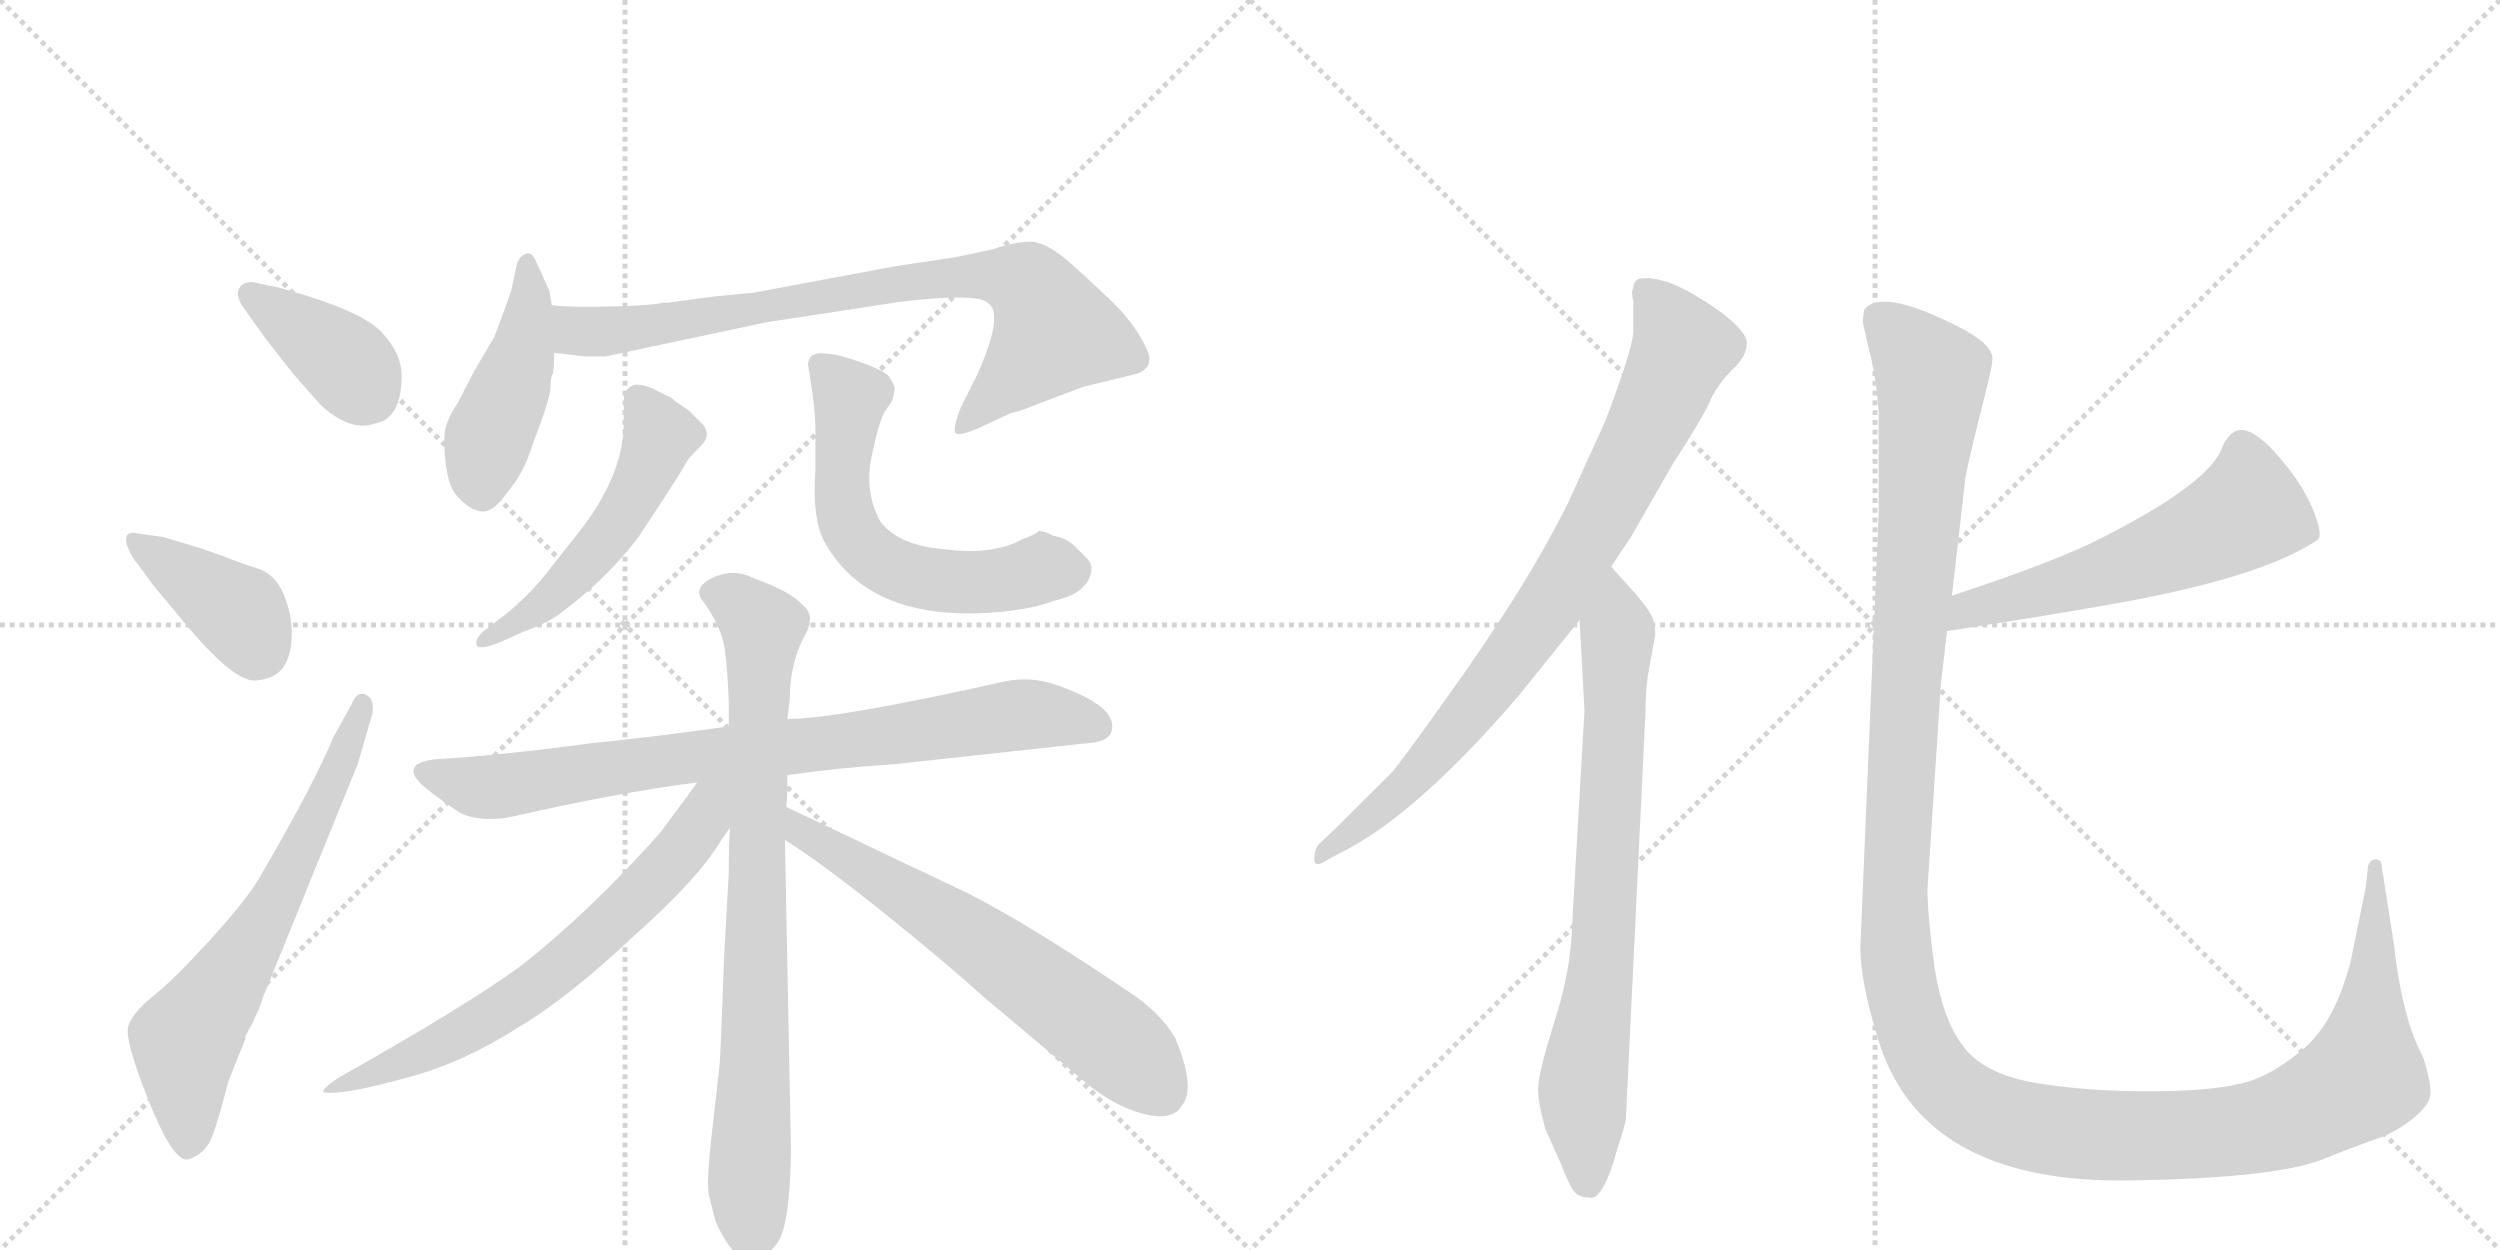 <svg version="1.1" viewBox="0 0 2048 1024" xmlns="http://www.w3.org/2000/svg">
  <g stroke="lightgray" stroke-dasharray="1,1" stroke-width="1" transform="scale(4, 4)">
    <line x1="0" y1="0" x2="256" y2="256"></line>
    <line x1="256" y1="0" x2="0" y2="256"></line>
    <line x1="128" y1="0" x2="128" y2="256"></line>
    <line x1="0" y1="128" x2="256" y2="128"></line>
    <line x1="256" y1="0" x2="512" y2="256"></line>
    <line x1="512" y1="0" x2="256" y2="256"></line>
    <line x1="384" y1="0" x2="384" y2="256"></line>
    <line x1="256" y1="128" x2="512" y2="128"></line>
  </g>
<g transform="scale(1, -1) translate(0, -850)">
   <style type="text/css">
    @keyframes keyframes0 {
      from {
       stroke: black;
       stroke-dashoffset: 384;
       stroke-width: 128;
       }
       56% {
       animation-timing-function: step-end;
       stroke: black;
       stroke-dashoffset: 0;
       stroke-width: 128;
       }
       to {
       stroke: black;
       stroke-width: 1024;
       }
       }
       #make-me-a-hanzi-animation-0 {
         animation: keyframes0 0.562s both;
         animation-delay: 0s;
         animation-timing-function: linear;
       }
    @keyframes keyframes1 {
      from {
       stroke: black;
       stroke-dashoffset: 393;
       stroke-width: 128;
       }
       56% {
       animation-timing-function: step-end;
       stroke: black;
       stroke-dashoffset: 0;
       stroke-width: 128;
       }
       to {
       stroke: black;
       stroke-width: 1024;
       }
       }
       #make-me-a-hanzi-animation-1 {
         animation: keyframes1 0.57s both;
         animation-delay: 0.562s;
         animation-timing-function: linear;
       }
    @keyframes keyframes2 {
      from {
       stroke: black;
       stroke-dashoffset: 654;
       stroke-width: 128;
       }
       68% {
       animation-timing-function: step-end;
       stroke: black;
       stroke-dashoffset: 0;
       stroke-width: 128;
       }
       to {
       stroke: black;
       stroke-width: 1024;
       }
       }
       #make-me-a-hanzi-animation-2 {
         animation: keyframes2 0.782s both;
         animation-delay: 1.132s;
         animation-timing-function: linear;
       }
    @keyframes keyframes3 {
      from {
       stroke: black;
       stroke-dashoffset: 449;
       stroke-width: 128;
       }
       59% {
       animation-timing-function: step-end;
       stroke: black;
       stroke-dashoffset: 0;
       stroke-width: 128;
       }
       to {
       stroke: black;
       stroke-width: 1024;
       }
       }
       #make-me-a-hanzi-animation-3 {
         animation: keyframes3 0.615s both;
         animation-delay: 1.915s;
         animation-timing-function: linear;
       }
    @keyframes keyframes4 {
      from {
       stroke: black;
       stroke-dashoffset: 807;
       stroke-width: 128;
       }
       72% {
       animation-timing-function: step-end;
       stroke: black;
       stroke-dashoffset: 0;
       stroke-width: 128;
       }
       to {
       stroke: black;
       stroke-width: 1024;
       }
       }
       #make-me-a-hanzi-animation-4 {
         animation: keyframes4 0.907s both;
         animation-delay: 2.53s;
         animation-timing-function: linear;
       }
    @keyframes keyframes5 {
      from {
       stroke: black;
       stroke-dashoffset: 518;
       stroke-width: 128;
       }
       63% {
       animation-timing-function: step-end;
       stroke: black;
       stroke-dashoffset: 0;
       stroke-width: 128;
       }
       to {
       stroke: black;
       stroke-width: 1024;
       }
       }
       #make-me-a-hanzi-animation-5 {
         animation: keyframes5 0.672s both;
         animation-delay: 3.437s;
         animation-timing-function: linear;
       }
    @keyframes keyframes6 {
      from {
       stroke: black;
       stroke-dashoffset: 595;
       stroke-width: 128;
       }
       66% {
       animation-timing-function: step-end;
       stroke: black;
       stroke-dashoffset: 0;
       stroke-width: 128;
       }
       to {
       stroke: black;
       stroke-width: 1024;
       }
       }
       #make-me-a-hanzi-animation-6 {
         animation: keyframes6 0.734s both;
         animation-delay: 4.108s;
         animation-timing-function: linear;
       }
    @keyframes keyframes7 {
      from {
       stroke: black;
       stroke-dashoffset: 809;
       stroke-width: 128;
       }
       72% {
       animation-timing-function: step-end;
       stroke: black;
       stroke-dashoffset: 0;
       stroke-width: 128;
       }
       to {
       stroke: black;
       stroke-width: 1024;
       }
       }
       #make-me-a-hanzi-animation-7 {
         animation: keyframes7 0.908s both;
         animation-delay: 4.842s;
         animation-timing-function: linear;
       }
    @keyframes keyframes8 {
      from {
       stroke: black;
       stroke-dashoffset: 804;
       stroke-width: 128;
       }
       72% {
       animation-timing-function: step-end;
       stroke: black;
       stroke-dashoffset: 0;
       stroke-width: 128;
       }
       to {
       stroke: black;
       stroke-width: 1024;
       }
       }
       #make-me-a-hanzi-animation-8 {
         animation: keyframes8 0.904s both;
         animation-delay: 5.751s;
         animation-timing-function: linear;
       }
    @keyframes keyframes9 {
      from {
       stroke: black;
       stroke-dashoffset: 670;
       stroke-width: 128;
       }
       69% {
       animation-timing-function: step-end;
       stroke: black;
       stroke-dashoffset: 0;
       stroke-width: 128;
       }
       to {
       stroke: black;
       stroke-width: 1024;
       }
       }
       #make-me-a-hanzi-animation-9 {
         animation: keyframes9 0.795s both;
         animation-delay: 6.655s;
         animation-timing-function: linear;
       }
    @keyframes keyframes10 {
      from {
       stroke: black;
       stroke-dashoffset: 638;
       stroke-width: 128;
       }
       67% {
       animation-timing-function: step-end;
       stroke: black;
       stroke-dashoffset: 0;
       stroke-width: 128;
       }
       to {
       stroke: black;
       stroke-width: 1024;
       }
       }
       #make-me-a-hanzi-animation-10 {
         animation: keyframes10 0.769s both;
         animation-delay: 7.45s;
         animation-timing-function: linear;
       }
    @keyframes keyframes11 {
      from {
       stroke: black;
       stroke-dashoffset: 822;
       stroke-width: 128;
       }
       73% {
       animation-timing-function: step-end;
       stroke: black;
       stroke-dashoffset: 0;
       stroke-width: 128;
       }
       to {
       stroke: black;
       stroke-width: 1024;
       }
       }
       #make-me-a-hanzi-animation-11 {
         animation: keyframes11 0.919s both;
         animation-delay: 8.22s;
         animation-timing-function: linear;
       }
    @keyframes keyframes12 {
      from {
       stroke: black;
       stroke-dashoffset: 755;
       stroke-width: 128;
       }
       71% {
       animation-timing-function: step-end;
       stroke: black;
       stroke-dashoffset: 0;
       stroke-width: 128;
       }
       to {
       stroke: black;
       stroke-width: 1024;
       }
       }
       #make-me-a-hanzi-animation-12 {
         animation: keyframes12 0.864s both;
         animation-delay: 9.139s;
         animation-timing-function: linear;
       }
    @keyframes keyframes13 {
      from {
       stroke: black;
       stroke-dashoffset: 568;
       stroke-width: 128;
       }
       65% {
       animation-timing-function: step-end;
       stroke: black;
       stroke-dashoffset: 0;
       stroke-width: 128;
       }
       to {
       stroke: black;
       stroke-width: 1024;
       }
       }
       #make-me-a-hanzi-animation-13 {
         animation: keyframes13 0.712s both;
         animation-delay: 10.003s;
         animation-timing-function: linear;
       }
    @keyframes keyframes14 {
      from {
       stroke: black;
       stroke-dashoffset: 1447;
       stroke-width: 128;
       }
       82% {
       animation-timing-function: step-end;
       stroke: black;
       stroke-dashoffset: 0;
       stroke-width: 128;
       }
       to {
       stroke: black;
       stroke-width: 1024;
       }
       }
       #make-me-a-hanzi-animation-14 {
         animation: keyframes14 1.428s both;
         animation-delay: 10.715s;
         animation-timing-function: linear;
       }
</style>
<path d="M 213 579 Q 217 573 240 544 Q 261 520 263 518 Q 287 496 307 503 Q 329 507 329 542 Q 329 561 312 578.5 Q 295 596 230 614 L 207 619 Q 199 619 196 614 Q 193 609 198 600 L 213 579 Z" fill="lightgray"></path> 
<path d="M 134 410 L 113 413 Q 105 415 103.5 410 Q 102 405 109 393 L 126 370 L 156 334 Q 193 291 209.5 292.5 Q 226 294 232.5 304 Q 239 314 239 331 Q 239 348 232 364 Q 225 380 210.5 384.5 Q 196 389 184 394 L 164 401 L 134 410 Z" fill="lightgray"></path> 
<path d="M 273 246 Q 258 209 212 130 Q 202 113 172.5 80.5 Q 143 48 125.5 34 Q 108 20 105 9 Q 102 -2 121.5 -51 Q 141 -100 153 -100 Q 169 -96 175 -78 Q 181 -60 187 -36 L 201 -1 L 201 1 Q 213 23 215 32 L 293 224 L 305 265 Q 307 278 299.5 281 Q 292 284 288 273 L 273 246 Z" fill="lightgray"></path> 
<path d="M 415 446 Q 429 462 436 485 Q 451 524 451 533 Q 451 542 453 544 L 453 546 Q 454 549 454 561 L 452 600 L 450 612 L 449 614 L 445 623 L 439 636 Q 436 644 430.5 642 Q 425 640 423 632 L 419 613 L 415 601 L 405 574 L 389 547 L 375 520 Q 364 504 364 491 Q 364 455 374.5 443.5 Q 385 432 394.5 431 Q 404 430 415 446 Z" fill="lightgray"></path> 
<path d="M 454 561 L 479 558 L 496 558 L 628 586 L 739 603 Q 801 610 809 602 Q 823 594 801 544 L 787 516 Q 780 498 783 495 Q 787 493 801 499 L 829 512 Q 833 512 850 519 L 887 533 L 932 544 Q 944 549 941 560 Q 933 581 912 602 Q 891 622 874 637 Q 856 652 844 652 Q 832 652 814 646 Q 783 639 774 638 L 734 632 L 616 610 Q 613 610 584 607 L 547 602 L 543 602 Q 537 600 503 599 Q 468 598 452 600 C 422 602 424 565 454 561 Z" fill="lightgray"></path> 
<path d="M 511 522 L 511 504 Q 511 459 471 410 L 452 386 Q 438 367 417 349 L 395 332 Q 389 326 390.5 321.5 Q 392 317 410 324 L 430 333 Q 444 338 454 344 Q 495 373 523 410 L 546 445 Q 559 465 561.5 470 Q 564 475 573.5 484 Q 583 493 576 502 L 564 514 Q 553 521 550 524 L 534 532 Q 527 535 521 535 Q 511 533 511 522 Z" fill="lightgray"></path> 
<path d="M 662 551 L 664 538 Q 668 514 668 498 L 668 466 Q 665 424 676 405 Q 712 342 810 348 Q 843 350 864 358 Q 891 364 894 382 Q 895 388 890 393 L 880 403 Q 872 410 863 411 Q 856 415 851 415 Q 848 412 837 408 Q 813 395 774 400 Q 736 403 721 423 Q 708 447 714 476 Q 720 505 725 513 L 731 522 Q 733 530 733 532 Q 733 534 728 542 Q 723 547 704.5 553.5 Q 686 560 679 560 Q 662 563 662 551 Z" fill="lightgray"></path> 
<path d="M 645 215 Q 686 221 733 224 L 889 241 Q 910 242 911 253 Q 914 272 865 289 Q 845 296 824 292 Q 686 261 645 261 L 597 255 Q 542 247 483 241 Q 409 231 356 228 Q 326 224 348 205 Q 359 196 377 184 Q 391 177 415 180 Q 507 201 571 209 L 645 215 Z" fill="lightgray"></path> 
<path d="M 590 -15 Q 590 -20 584 -71 Q 578 -122 581 -130 L 586 -150 Q 610 -205 637 -168 Q 647 -154 648 -93 L 643 162 L 644 189 Q 645 191 645 215 L 645 261 L 647 277 Q 647 305 658 327 Q 669 345 658 354 Q 647 366 618 376 Q 601 385 583.5 376.5 Q 566 368 577 356 Q 591 336 593.5 319.5 Q 596 303 597 275 L 597 255 L 598 172 Q 597 160 597 135 L 593 63 L 592 33 L 590 -15 Z" fill="lightgray"></path> 
<path d="M 571 209 Q 570 207 541 168 Q 483 103 427 59 Q 382 26 277 -33 Q 261 -44 266 -45 Q 281 -47 329 -34 Q 377 -22 424 8 Q 465 32 520 84 Q 572 130 591 162 L 598 172 C 629 217 593 239 571 209 Z" fill="lightgray"></path> 
<path d="M 643 162 Q 673 143 723 103 Q 773 63 805 34 L 886 -34 Q 910 -55 935 -62 Q 960 -69 968 -56 Q 980 -42 963 -1 Q 951 21 921 40 Q 832 100 783 123 Q 734 146 703 161 L 644 189 C 617 202 618 178 643 162 Z" fill="lightgray"></path> 
<path d="M 1320 386 L 1336 410 L 1371 471 Q 1397 511 1402 524 Q 1408 536 1419 547 Q 1431 558 1431 569 Q 1431 579 1406 597 Q 1381 614 1366 619 Q 1352 623 1349 622 Q 1338 623 1338 614 Q 1336 611 1338 603 L 1338 580 Q 1339 568 1315 505 L 1285 439 Q 1250 368 1182 274 Q 1145 222 1139 216 Q 1091 168 1081 159 Q 1077 155 1077 149 Q 1075 137 1088 146 L 1107 156 Q 1166 189 1244 280 L 1294 342 L 1320 386 Z" fill="lightgray"></path> 
<path d="M 1332 -65 L 1348 267 Q 1348 283 1350 297 L 1356 330 Q 1356 341 1351 349 Q 1346 357 1334 370 Q 1322 383 1320 386 C 1300 409 1292 372 1294 342 L 1298 268 L 1288 94 Q 1287 54 1273 12 Q 1260 -30 1260 -42 Q 1260 -54 1266 -75 L 1279 -104 Q 1284 -117 1288 -124 Q 1292 -131 1302 -131 Q 1307 -133 1313 -123 Q 1319 -113 1325 -91 Q 1332 -70 1332 -65 Z" fill="lightgray"></path> 
<path d="M 1595 333 Q 1673 345 1724 354 Q 1852 376 1899 408 Q 1903 412 1895 432 Q 1887 452 1870 472 Q 1854 492 1841 497 Q 1829 501 1821 485 Q 1812 455 1721 409 Q 1684 390 1599 362 C 1571 353 1565 328 1595 333 Z" fill="lightgray"></path> 
<path d="M 1539 512 L 1539 430 L 1524 74 Q 1524 47 1537 4 Q 1571 -121 1748 -117 Q 1863 -115 1902 -100 Q 1919 -93 1941 -85 Q 1963 -78 1977 -66 Q 1992 -54 1991 -44 Q 1991 -35 1985 -16 Q 1968 15 1961 77 L 1951 141 Q 1951 146 1946 146 Q 1942 146 1940 141 L 1938 123 L 1926 64 Q 1913 12 1886 -10 Q 1859 -33 1834 -38 Q 1809 -44 1759 -44 Q 1709 -44 1667 -37 Q 1626 -30 1609 -8 Q 1592 13 1585 56 Q 1579 99 1579 122 L 1590 290 L 1595 333 L 1599 362 L 1610 458 Q 1612 470 1622 510 Q 1632 549 1632 554 Q 1635 568 1599 585 Q 1540 614 1527 596 L 1526 587 Q 1526 585 1531 564 Q 1537 542 1539 512 Z" fill="lightgray"></path> 
      <clipPath id="make-me-a-hanzi-clip-0">
      <path d="M 213 579 Q 217 573 240 544 Q 261 520 263 518 Q 287 496 307 503 Q 329 507 329 542 Q 329 561 312 578.5 Q 295 596 230 614 L 207 619 Q 199 619 196 614 Q 193 609 198 600 L 213 579 Z" fill="lightgray"></path>
      </clipPath>
      <path clip-path="url(#make-me-a-hanzi-clip-0)" d="M 205 608 L 281 555 L 303 527 " fill="none" id="make-me-a-hanzi-animation-0" stroke-dasharray="256 512" stroke-linecap="round"></path>

      <clipPath id="make-me-a-hanzi-clip-1">
      <path d="M 134 410 L 113 413 Q 105 415 103.5 410 Q 102 405 109 393 L 126 370 L 156 334 Q 193 291 209.5 292.5 Q 226 294 232.5 304 Q 239 314 239 331 Q 239 348 232 364 Q 225 380 210.5 384.5 Q 196 389 184 394 L 164 401 L 134 410 Z" fill="lightgray"></path>
      </clipPath>
      <path clip-path="url(#make-me-a-hanzi-clip-1)" d="M 110 407 L 198 346 L 210 319 " fill="none" id="make-me-a-hanzi-animation-1" stroke-dasharray="265 530" stroke-linecap="round"></path>

      <clipPath id="make-me-a-hanzi-clip-2">
      <path d="M 273 246 Q 258 209 212 130 Q 202 113 172.5 80.5 Q 143 48 125.5 34 Q 108 20 105 9 Q 102 -2 121.5 -51 Q 141 -100 153 -100 Q 169 -96 175 -78 Q 181 -60 187 -36 L 201 -1 L 201 1 Q 213 23 215 32 L 293 224 L 305 265 Q 307 278 299.5 281 Q 292 284 288 273 L 273 246 Z" fill="lightgray"></path>
      </clipPath>
      <path clip-path="url(#make-me-a-hanzi-clip-2)" d="M 155 -88 L 152 -3 L 223 106 L 272 207 L 296 273 " fill="none" id="make-me-a-hanzi-animation-2" stroke-dasharray="526 1052" stroke-linecap="round"></path>

      <clipPath id="make-me-a-hanzi-clip-3">
      <path d="M 415 446 Q 429 462 436 485 Q 451 524 451 533 Q 451 542 453 544 L 453 546 Q 454 549 454 561 L 452 600 L 450 612 L 449 614 L 445 623 L 439 636 Q 436 644 430.5 642 Q 425 640 423 632 L 419 613 L 415 601 L 405 574 L 389 547 L 375 520 Q 364 504 364 491 Q 364 455 374.5 443.5 Q 385 432 394.5 431 Q 404 430 415 446 Z" fill="lightgray"></path>
      </clipPath>
      <path clip-path="url(#make-me-a-hanzi-clip-3)" d="M 431 634 L 429 566 L 400 490 L 395 447 " fill="none" id="make-me-a-hanzi-animation-3" stroke-dasharray="321 642" stroke-linecap="round"></path>

      <clipPath id="make-me-a-hanzi-clip-4">
      <path d="M 454 561 L 479 558 L 496 558 L 628 586 L 739 603 Q 801 610 809 602 Q 823 594 801 544 L 787 516 Q 780 498 783 495 Q 787 493 801 499 L 829 512 Q 833 512 850 519 L 887 533 L 932 544 Q 944 549 941 560 Q 933 581 912 602 Q 891 622 874 637 Q 856 652 844 652 Q 832 652 814 646 Q 783 639 774 638 L 734 632 L 616 610 Q 613 610 584 607 L 547 602 L 543 602 Q 537 600 503 599 Q 468 598 452 600 C 422 602 424 565 454 561 Z" fill="lightgray"></path>
      </clipPath>
      <path clip-path="url(#make-me-a-hanzi-clip-4)" d="M 456 594 L 475 578 L 499 578 L 743 619 L 809 625 L 842 617 L 863 577 L 786 499 " fill="none" id="make-me-a-hanzi-animation-4" stroke-dasharray="679 1358" stroke-linecap="round"></path>

      <clipPath id="make-me-a-hanzi-clip-5">
      <path d="M 511 522 L 511 504 Q 511 459 471 410 L 452 386 Q 438 367 417 349 L 395 332 Q 389 326 390.5 321.5 Q 392 317 410 324 L 430 333 Q 444 338 454 344 Q 495 373 523 410 L 546 445 Q 559 465 561.5 470 Q 564 475 573.5 484 Q 583 493 576 502 L 564 514 Q 553 521 550 524 L 534 532 Q 527 535 521 535 Q 511 533 511 522 Z" fill="lightgray"></path>
      </clipPath>
      <path clip-path="url(#make-me-a-hanzi-clip-5)" d="M 523 523 L 540 490 L 510 427 L 452 361 L 395 326 " fill="none" id="make-me-a-hanzi-animation-5" stroke-dasharray="390 780" stroke-linecap="round"></path>

      <clipPath id="make-me-a-hanzi-clip-6">
      <path d="M 662 551 L 664 538 Q 668 514 668 498 L 668 466 Q 665 424 676 405 Q 712 342 810 348 Q 843 350 864 358 Q 891 364 894 382 Q 895 388 890 393 L 880 403 Q 872 410 863 411 Q 856 415 851 415 Q 848 412 837 408 Q 813 395 774 400 Q 736 403 721 423 Q 708 447 714 476 Q 720 505 725 513 L 731 522 Q 733 530 733 532 Q 733 534 728 542 Q 723 547 704.5 553.5 Q 686 560 679 560 Q 662 563 662 551 Z" fill="lightgray"></path>
      </clipPath>
      <path clip-path="url(#make-me-a-hanzi-clip-6)" d="M 673 550 L 697 524 L 691 482 L 693 428 L 714 396 L 732 384 L 768 374 L 878 383 " fill="none" id="make-me-a-hanzi-animation-6" stroke-dasharray="467 934" stroke-linecap="round"></path>

      <clipPath id="make-me-a-hanzi-clip-7">
      <path d="M 645 215 Q 686 221 733 224 L 889 241 Q 910 242 911 253 Q 914 272 865 289 Q 845 296 824 292 Q 686 261 645 261 L 597 255 Q 542 247 483 241 Q 409 231 356 228 Q 326 224 348 205 Q 359 196 377 184 Q 391 177 415 180 Q 507 201 571 209 L 645 215 Z" fill="lightgray"></path>
      </clipPath>
      <path clip-path="url(#make-me-a-hanzi-clip-7)" d="M 351 217 L 406 205 L 843 265 L 898 256 " fill="none" id="make-me-a-hanzi-animation-7" stroke-dasharray="681 1362" stroke-linecap="round"></path>

      <clipPath id="make-me-a-hanzi-clip-8">
      <path d="M 590 -15 Q 590 -20 584 -71 Q 578 -122 581 -130 L 586 -150 Q 610 -205 637 -168 Q 647 -154 648 -93 L 643 162 L 644 189 Q 645 191 645 215 L 645 261 L 647 277 Q 647 305 658 327 Q 669 345 658 354 Q 647 366 618 376 Q 601 385 583.5 376.5 Q 566 368 577 356 Q 591 336 593.5 319.5 Q 596 303 597 275 L 597 255 L 598 172 Q 597 160 597 135 L 593 63 L 592 33 L 590 -15 Z" fill="lightgray"></path>
      </clipPath>
      <path clip-path="url(#make-me-a-hanzi-clip-8)" d="M 585 365 L 605 356 L 624 334 L 615 -163 " fill="none" id="make-me-a-hanzi-animation-8" stroke-dasharray="676 1352" stroke-linecap="round"></path>

      <clipPath id="make-me-a-hanzi-clip-9">
      <path d="M 571 209 Q 570 207 541 168 Q 483 103 427 59 Q 382 26 277 -33 Q 261 -44 266 -45 Q 281 -47 329 -34 Q 377 -22 424 8 Q 465 32 520 84 Q 572 130 591 162 L 598 172 C 629 217 593 239 571 209 Z" fill="lightgray"></path>
      </clipPath>
      <path clip-path="url(#make-me-a-hanzi-clip-9)" d="M 591 205 L 548 141 L 450 50 L 382 5 L 271 -44 " fill="none" id="make-me-a-hanzi-animation-9" stroke-dasharray="542 1084" stroke-linecap="round"></path>

      <clipPath id="make-me-a-hanzi-clip-10">
      <path d="M 643 162 Q 673 143 723 103 Q 773 63 805 34 L 886 -34 Q 910 -55 935 -62 Q 960 -69 968 -56 Q 980 -42 963 -1 Q 951 21 921 40 Q 832 100 783 123 Q 734 146 703 161 L 644 189 C 617 202 618 178 643 162 Z" fill="lightgray"></path>
      </clipPath>
      <path clip-path="url(#make-me-a-hanzi-clip-10)" d="M 648 182 L 656 169 L 764 104 L 863 35 L 922 -11 L 952 -45 " fill="none" id="make-me-a-hanzi-animation-10" stroke-dasharray="510 1020" stroke-linecap="round"></path>

      <clipPath id="make-me-a-hanzi-clip-11">
      <path d="M 1320 386 L 1336 410 L 1371 471 Q 1397 511 1402 524 Q 1408 536 1419 547 Q 1431 558 1431 569 Q 1431 579 1406 597 Q 1381 614 1366 619 Q 1352 623 1349 622 Q 1338 623 1338 614 Q 1336 611 1338 603 L 1338 580 Q 1339 568 1315 505 L 1285 439 Q 1250 368 1182 274 Q 1145 222 1139 216 Q 1091 168 1081 159 Q 1077 155 1077 149 Q 1075 137 1088 146 L 1107 156 Q 1166 189 1244 280 L 1294 342 L 1320 386 Z" fill="lightgray"></path>
      </clipPath>
      <path clip-path="url(#make-me-a-hanzi-clip-11)" d="M 1350 609 L 1379 565 L 1301 407 L 1268 352 L 1187 245 L 1135 191 L 1084 152 " fill="none" id="make-me-a-hanzi-animation-11" stroke-dasharray="694 1388" stroke-linecap="round"></path>

      <clipPath id="make-me-a-hanzi-clip-12">
      <path d="M 1332 -65 L 1348 267 Q 1348 283 1350 297 L 1356 330 Q 1356 341 1351 349 Q 1346 357 1334 370 Q 1322 383 1320 386 C 1300 409 1292 372 1294 342 L 1298 268 L 1288 94 Q 1287 54 1273 12 Q 1260 -30 1260 -42 Q 1260 -54 1266 -75 L 1279 -104 Q 1284 -117 1288 -124 Q 1292 -131 1302 -131 Q 1307 -133 1313 -123 Q 1319 -113 1325 -91 Q 1332 -70 1332 -65 Z" fill="lightgray"></path>
      </clipPath>
      <path clip-path="url(#make-me-a-hanzi-clip-12)" d="M 1318 380 L 1325 330 L 1313 71 L 1297 -36 L 1300 -117 " fill="none" id="make-me-a-hanzi-animation-12" stroke-dasharray="627 1254" stroke-linecap="round"></path>

      <clipPath id="make-me-a-hanzi-clip-13">
      <path d="M 1595 333 Q 1673 345 1724 354 Q 1852 376 1899 408 Q 1903 412 1895 432 Q 1887 452 1870 472 Q 1854 492 1841 497 Q 1829 501 1821 485 Q 1812 455 1721 409 Q 1684 390 1599 362 C 1571 353 1565 328 1595 333 Z" fill="lightgray"></path>
      </clipPath>
      <path clip-path="url(#make-me-a-hanzi-clip-13)" d="M 1890 413 L 1840 432 L 1813 415 L 1729 382 L 1613 352 L 1603 339 " fill="none" id="make-me-a-hanzi-animation-13" stroke-dasharray="440 880" stroke-linecap="round"></path>

      <clipPath id="make-me-a-hanzi-clip-14">
      <path d="M 1539 512 L 1539 430 L 1524 74 Q 1524 47 1537 4 Q 1571 -121 1748 -117 Q 1863 -115 1902 -100 Q 1919 -93 1941 -85 Q 1963 -78 1977 -66 Q 1992 -54 1991 -44 Q 1991 -35 1985 -16 Q 1968 15 1961 77 L 1951 141 Q 1951 146 1946 146 Q 1942 146 1940 141 L 1938 123 L 1926 64 Q 1913 12 1886 -10 Q 1859 -33 1834 -38 Q 1809 -44 1759 -44 Q 1709 -44 1667 -37 Q 1626 -30 1609 -8 Q 1592 13 1585 56 Q 1579 99 1579 122 L 1590 290 L 1595 333 L 1599 362 L 1610 458 Q 1612 470 1622 510 Q 1632 549 1632 554 Q 1635 568 1599 585 Q 1540 614 1527 596 L 1526 587 Q 1526 585 1531 564 Q 1537 542 1539 512 Z" fill="lightgray"></path>
      </clipPath>
      <path clip-path="url(#make-me-a-hanzi-clip-14)" d="M 1537 590 L 1574 553 L 1583 532 L 1564 328 L 1552 96 L 1562 20 L 1592 -36 L 1608 -51 L 1641 -67 L 1700 -79 L 1799 -80 L 1847 -74 L 1892 -58 L 1936 -32 L 1946 141 " fill="none" id="make-me-a-hanzi-animation-14" stroke-dasharray="1319 2638" stroke-linecap="round"></path>

</g>
</svg>
